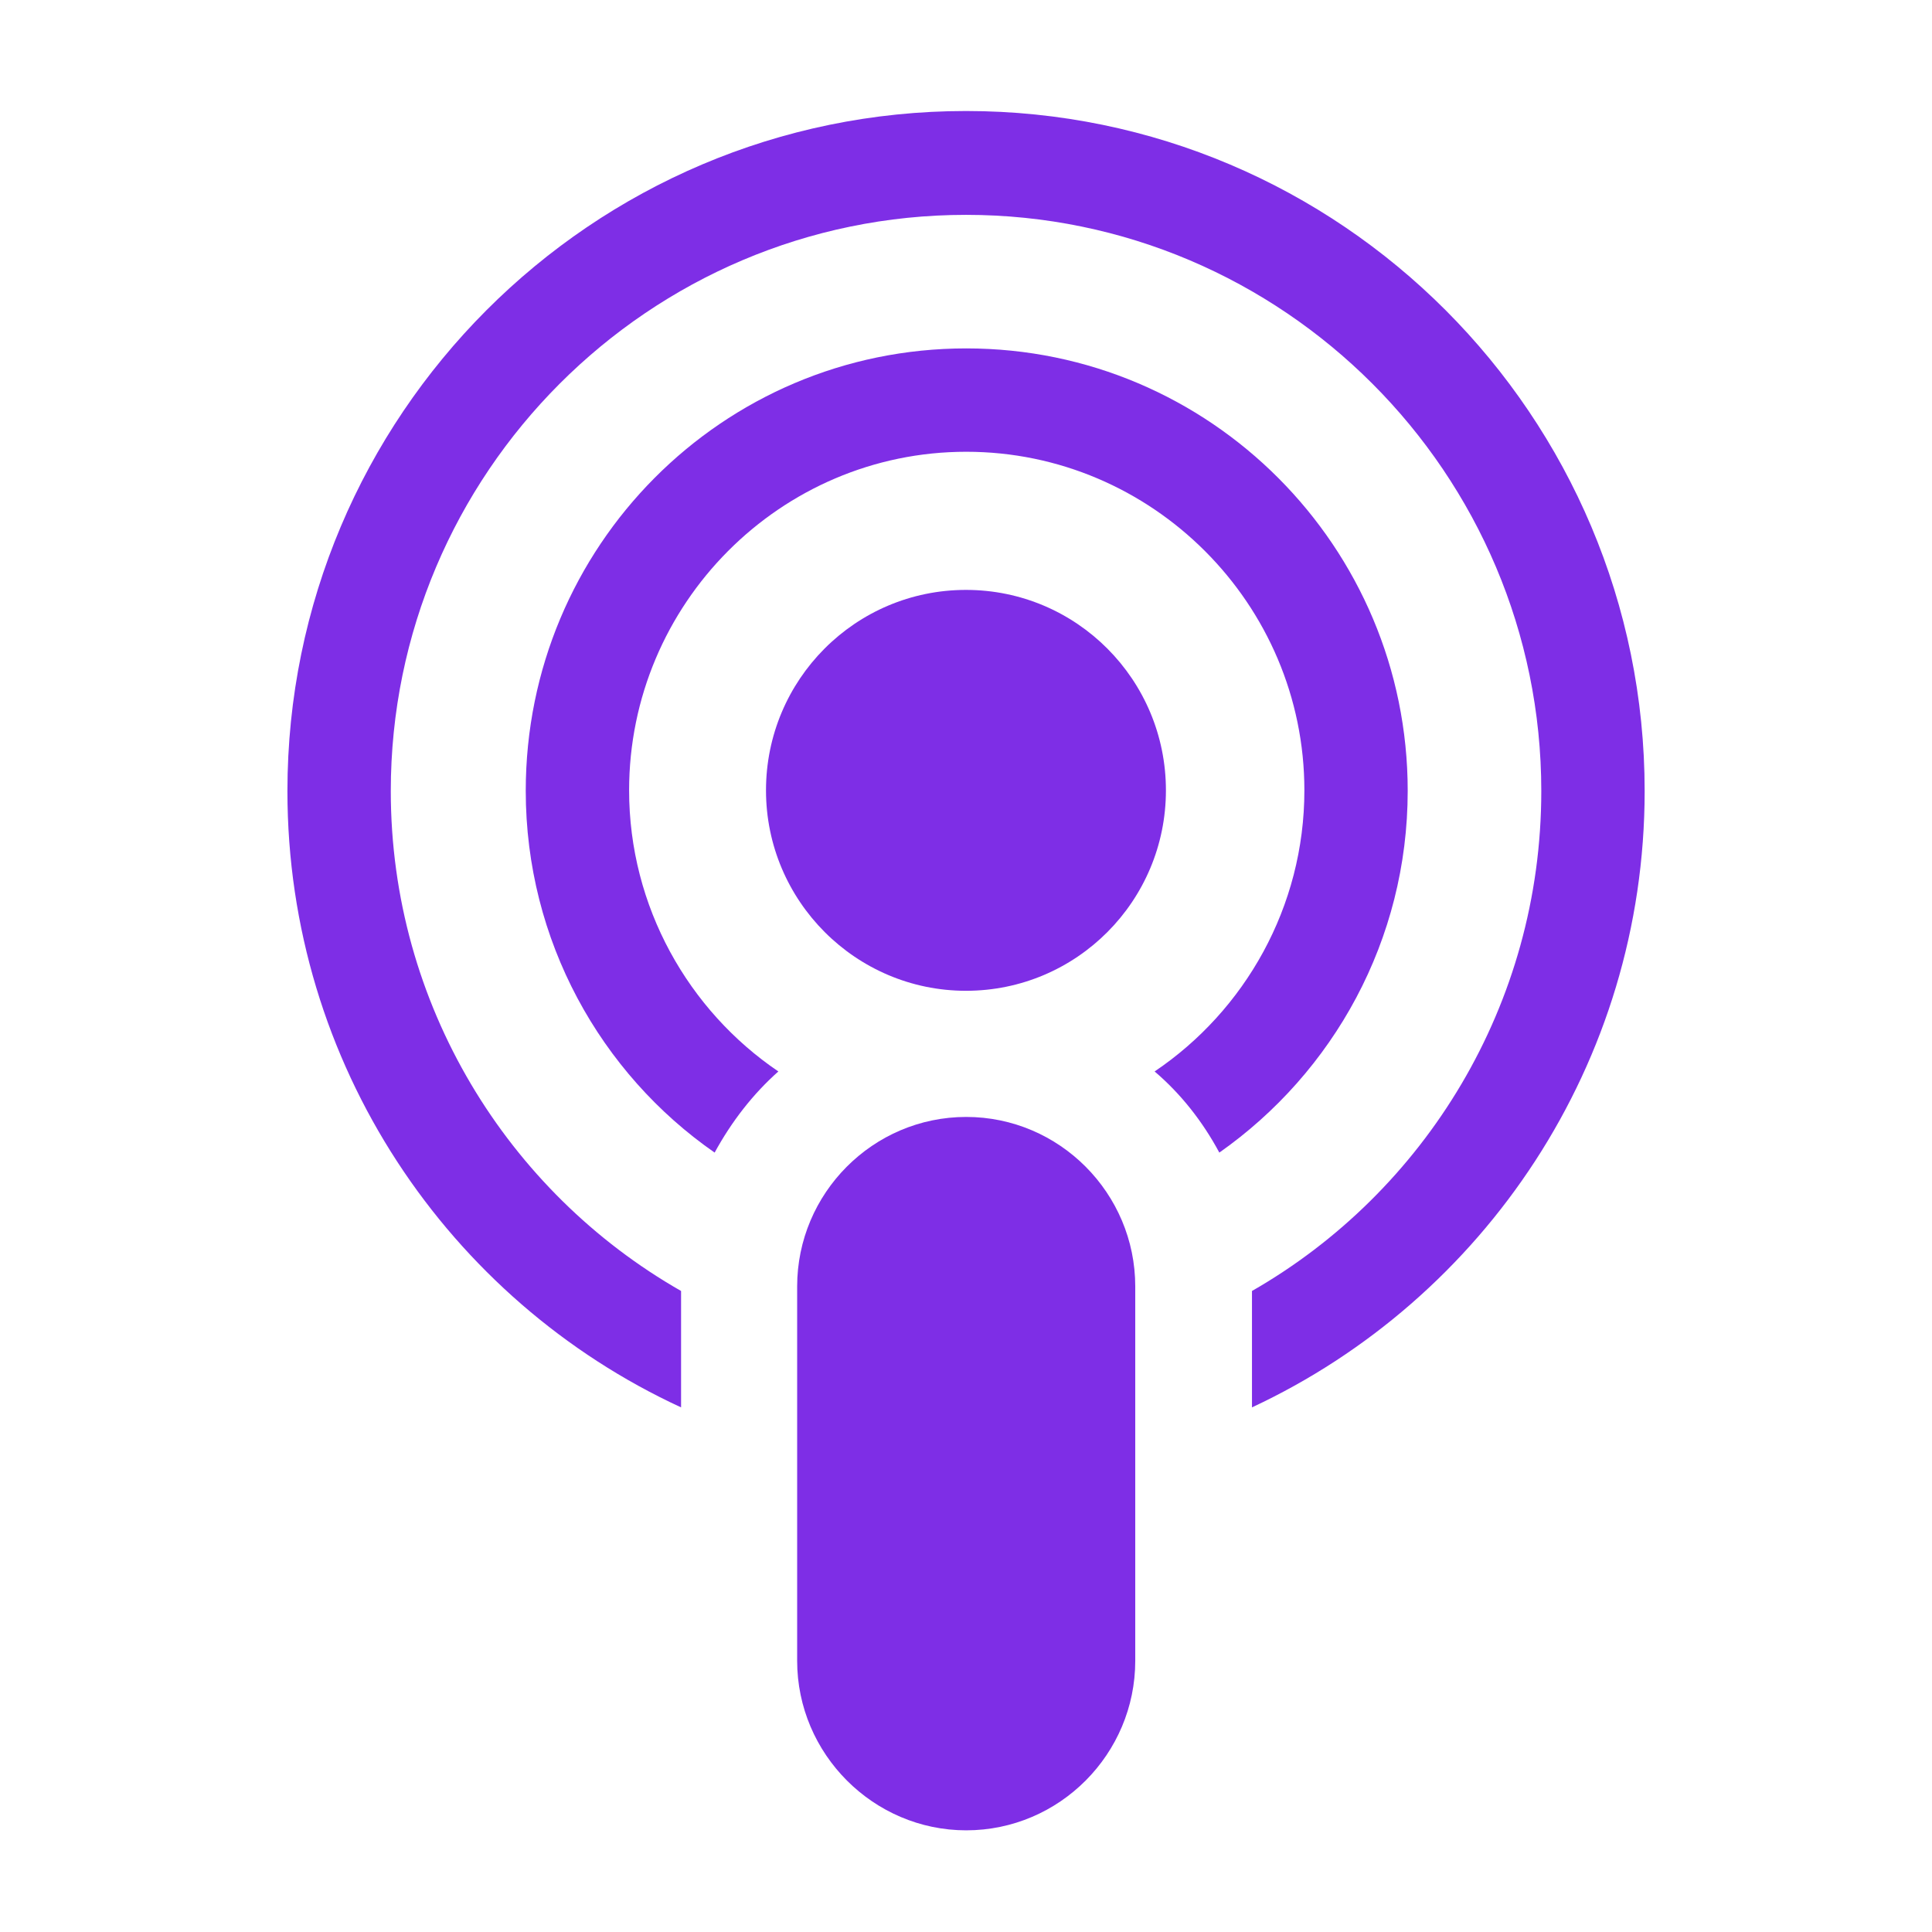 <svg width="48" height="48" viewBox="0 0 48 48" fill="none" xmlns="http://www.w3.org/2000/svg">
<path d="M34.974 19.648C34.974 13.588 30.067 8.656 24.006 8.656C17.947 8.656 13.062 13.576 13.062 19.648C13.062 23.368 14.922 26.668 17.755 28.636C18.174 27.868 18.703 27.184 19.338 26.62C17.107 25.108 15.63 22.528 15.63 19.636C15.63 15.004 19.387 11.224 24.006 11.224C28.627 11.224 32.407 15.004 32.407 19.636C32.407 22.528 30.93 25.108 28.686 26.62C29.334 27.172 29.875 27.856 30.294 28.636C33.127 26.644 34.974 23.356 34.974 19.648Z" fill="#7E2EE6"/>
<path d="M24.001 2.758C14.701 2.758 7.141 10.33 7.141 19.654C7.141 26.446 11.149 32.302 16.921 34.966V32.074C12.613 29.614 9.709 24.958 9.709 19.654C9.709 11.758 16.129 5.338 24.001 5.338C31.873 5.338 38.293 11.758 38.293 19.654C38.293 24.958 35.401 29.614 31.105 32.074V34.966C36.865 32.278 40.861 26.422 40.861 19.654C40.861 10.33 33.301 2.758 24.001 2.758Z" fill="#7E2EE6"/>
<path d="M23.999 24.616C26.747 24.616 28.967 22.384 28.967 19.636C28.967 16.888 26.747 14.656 23.999 14.656C21.251 14.656 19.031 16.888 19.031 19.636C19.031 22.384 21.263 24.616 23.999 24.616Z" fill="#7E2EE6"/>
<path d="M24.005 27.75C21.689 27.75 19.805 29.646 19.805 31.962V41.262C19.805 43.578 21.701 45.474 24.005 45.474C26.321 45.474 28.205 43.578 28.205 41.262V31.962C28.205 29.646 26.321 27.75 24.005 27.75Z" fill="#7E2EE6"/>
</svg>
